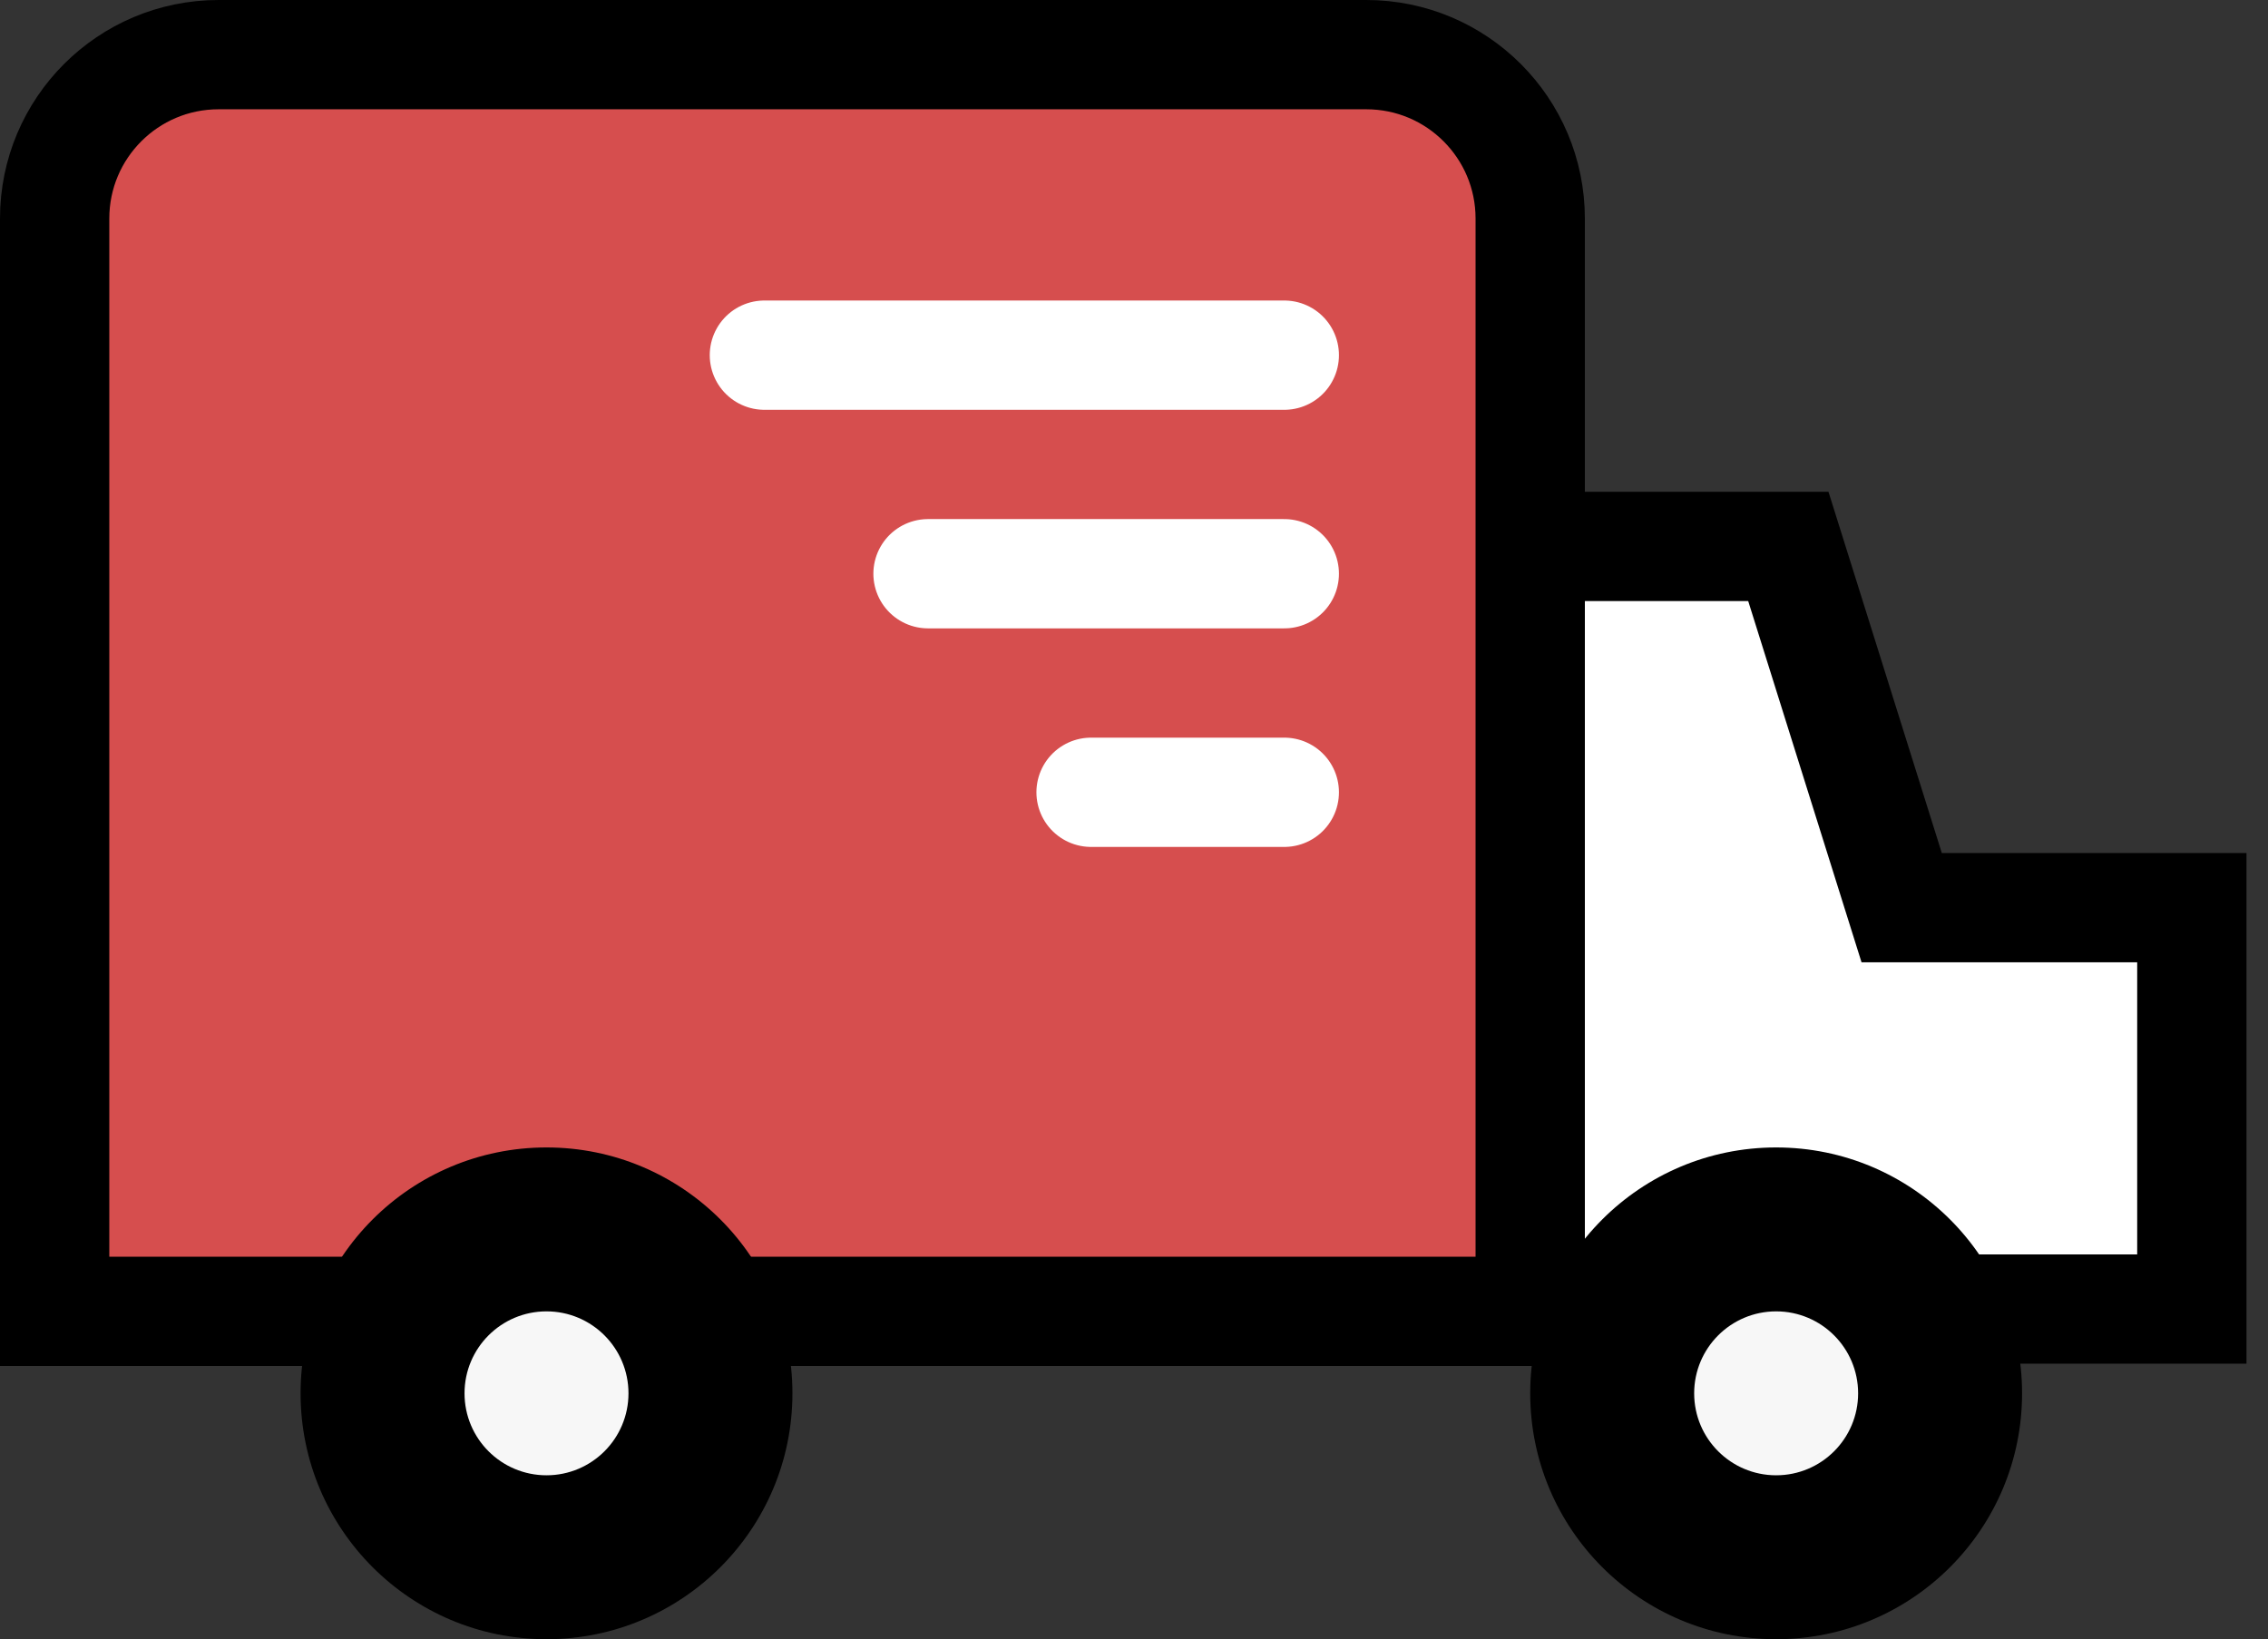 <?xml version="1.0" encoding="UTF-8"?>
<svg width="83px" height="60px" viewBox="0 0 83 60" version="1.1" xmlns="http://www.w3.org/2000/svg" xmlns:xlink="http://www.w3.org/1999/xlink">
    <rect x="0" y="0" width="83" height="60" fill="#333333" stroke="none"/>
    <!-- Generator: Sketch 50.2 (55047) - http://www.bohemiancoding.com/sketch -->
    <title>Icn Delivery</title>
    <desc>Created with Sketch.</desc>
    <defs></defs>
    <g id="Exportable" stroke="none" stroke-width="1" fill="none" fill-rule="evenodd">
        <g id="Printer-Rental" transform="translate(-680, -1729)">
            <g id="Icn-Delivery" transform="translate(680, 1717)">
                <rect id="Rectangle-14-Copy-7" x="0" y="0" width="82" height="82"></rect>
                <polyline id="Path-6-Copy-2" stroke="#000000" stroke-width="4" fill="#FFFFFF" points="56 32 65.446 32 69.594 45.224 80.213 45.224 80.213 59.915 56.366 59.915"></polyline>
                <path d="M8,14 L50,14 C53.314,14 56,16.686 56,20 L56,60 L2,60 L2,20 C2,16.686 4.686,14 8,14 Z" id="Rectangle-26-Copy-2" stroke="#000000" stroke-width="4" fill="#D64E4E"></path>
                <path d="M27.974,25 L47,25" id="Line-7-Copy-6" stroke="#FFFFFF" stroke-width="4" stroke-linecap="round" stroke-linejoin="round"></path>
                <path d="M33.962,33 L47,33" id="Line-7-Copy-7" stroke="#FFFFFF" stroke-width="4" stroke-linecap="round" stroke-linejoin="round"></path>
                <path d="M39.929,41 L47,41" id="Line-7-Copy-8" stroke="#FFFFFF" stroke-width="4" stroke-linecap="round" stroke-linejoin="round"></path>
                <circle id="Oval-9-Copy-10" fill="#000000" cx="65" cy="63" r="9"></circle>
                <circle id="Oval-9-Copy-12" fill="#000000" cx="20" cy="63" r="9"></circle>
                <circle id="Oval-9-Copy-11" fill="#F7F7F7" cx="65" cy="63" r="3"></circle>
                <circle id="Oval-9-Copy-13" fill="#F7F7F7" cx="20" cy="63" r="3"></circle>
            </g>
        </g>
    </g>
</svg>
